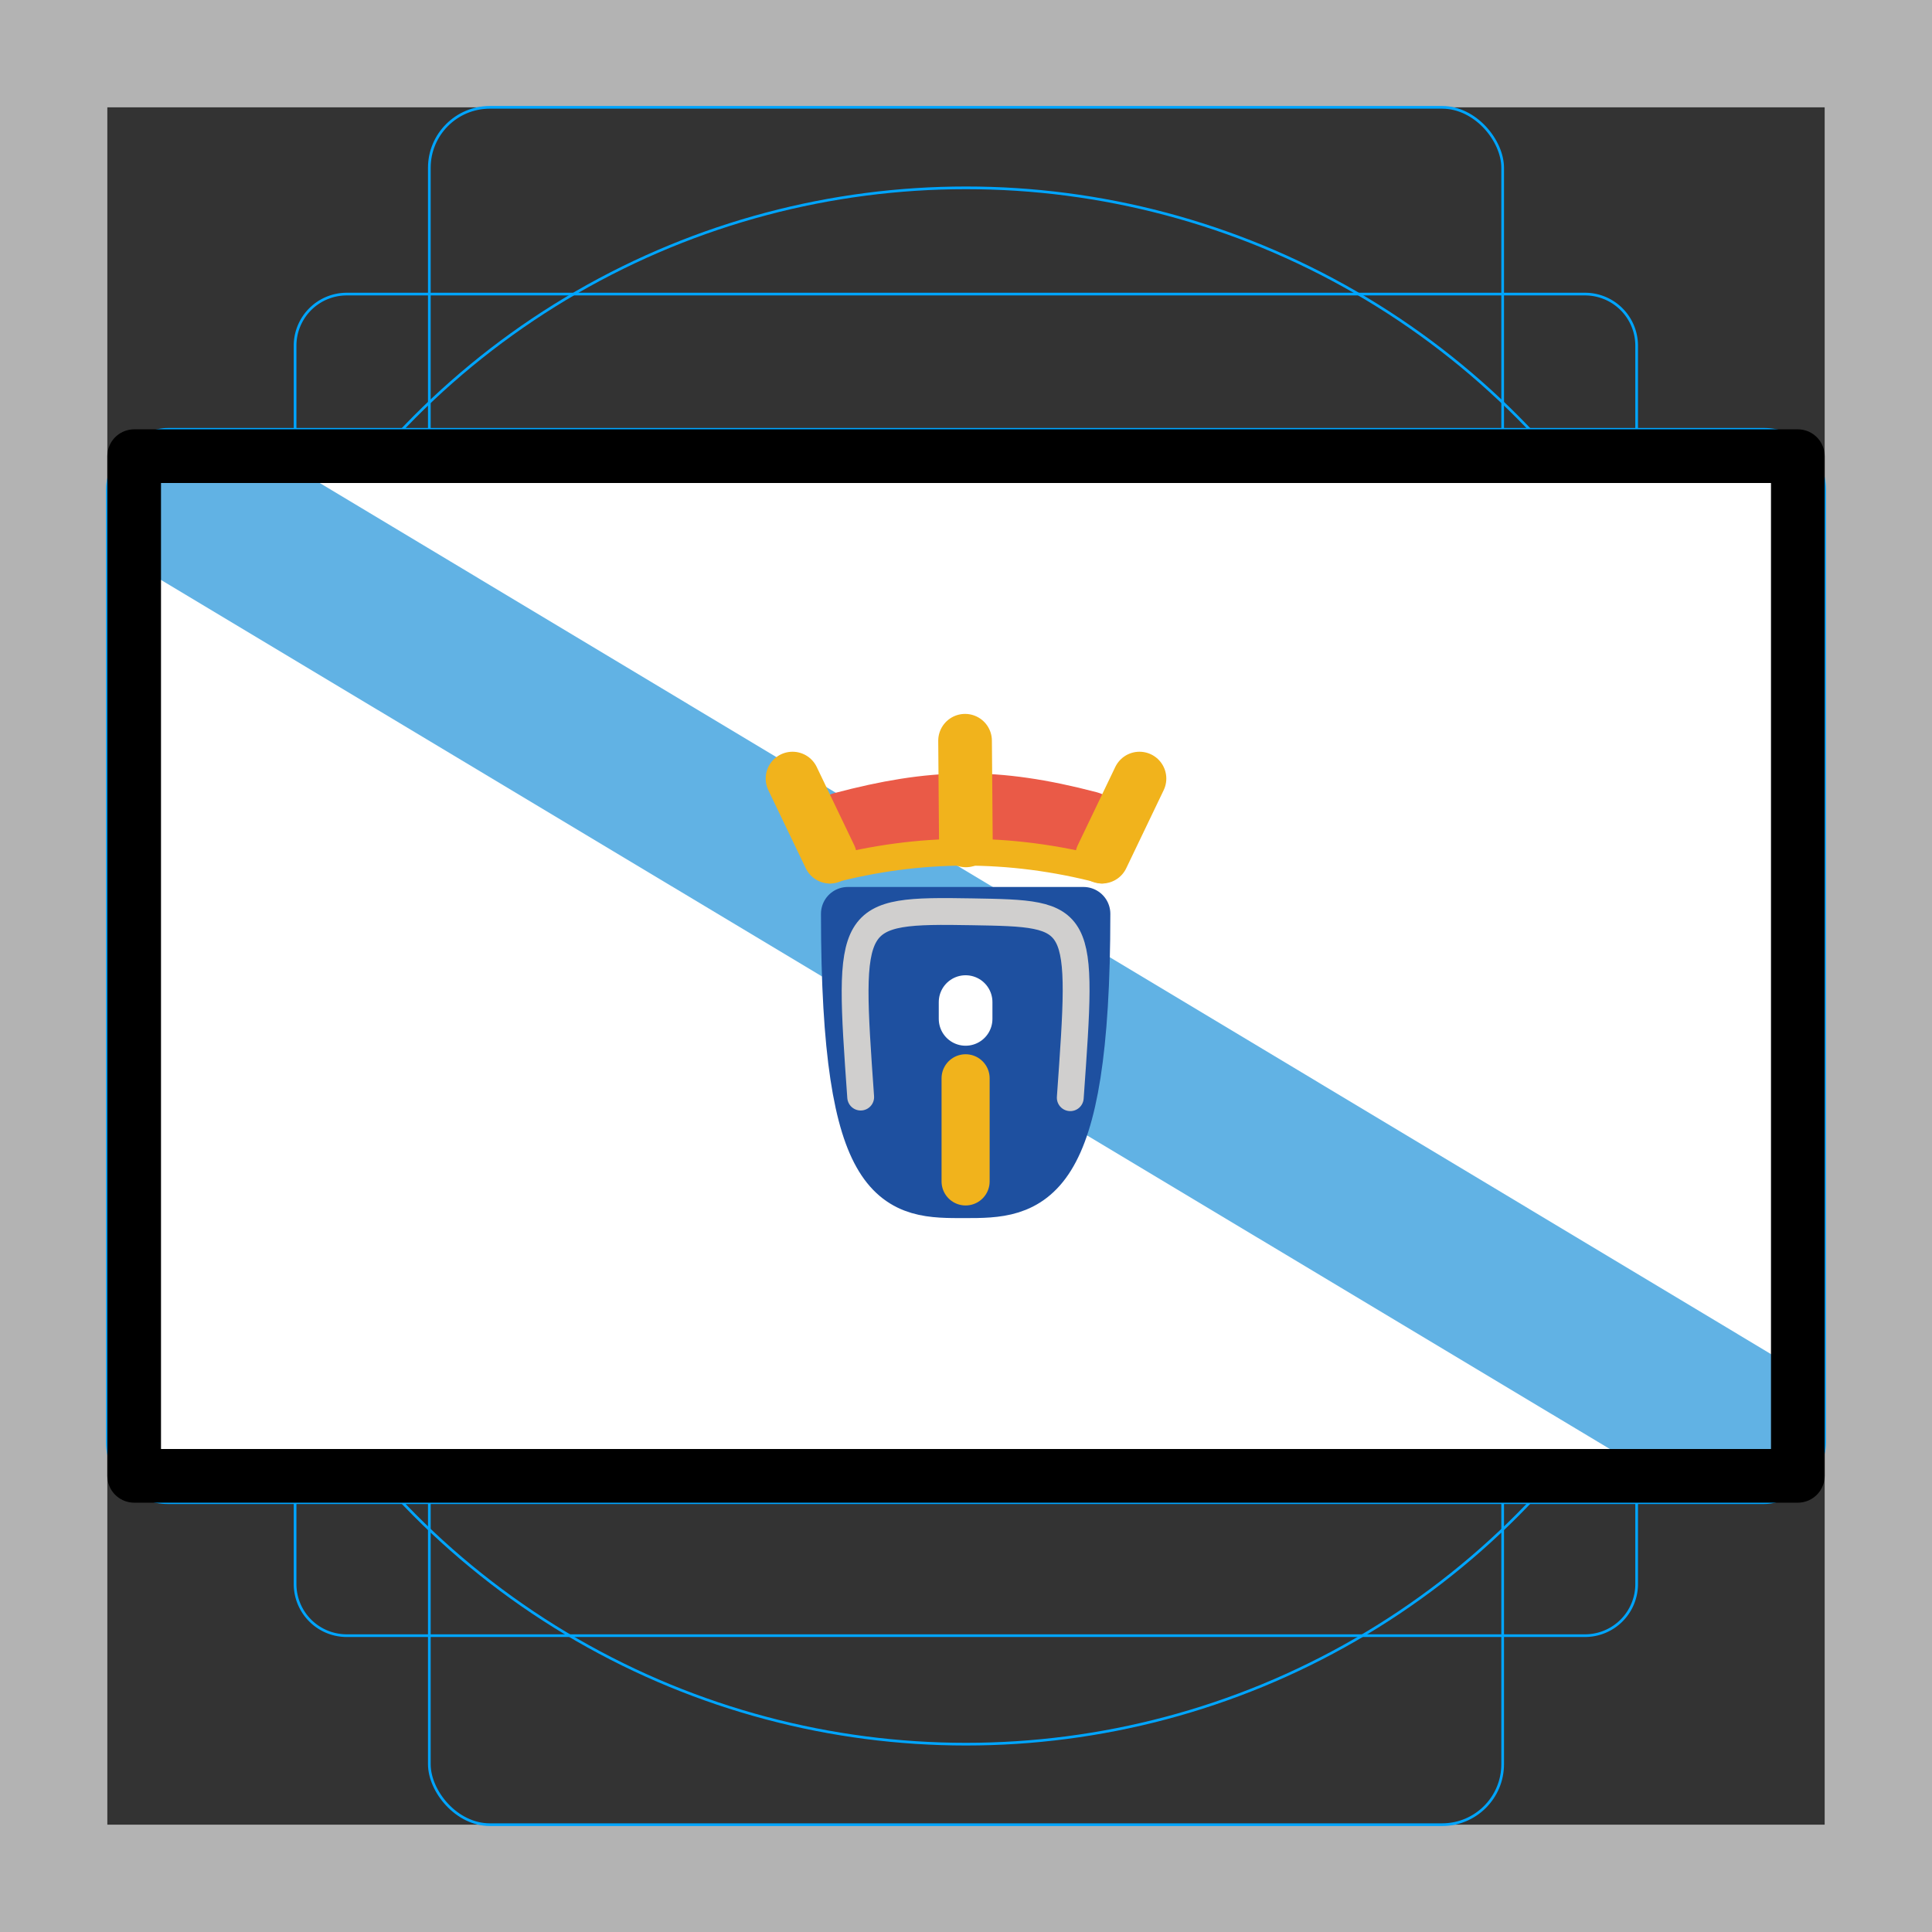 <svg id="emoji" viewBox="0 0 72 72" version="1.1" xmlns="http://www.w3.org/2000/svg">
  <rect x="0" y="0" width="72" height="72" fill="#333333" stroke="none"/>
  <g id="grid">
    <path fill="#b3b3b3" d="M68,4V68H4V4H68m4-4H0V72H72V0Z"/>
    <path fill="none" stroke="#00a5ff" stroke-miterlimit="10" stroke-width="0.1" d="m12.92 10.96h46.15a1.923 1.923 0 0 1 1.923 1.923v46.15a1.923 1.923 0 0 1-1.923 1.923h-46.15a1.923 1.923 0 0 1-1.923-1.923v-46.15a1.923 1.923 0 0 1 1.923-1.923z"/>
    <rect x="16" y="4" rx="2.254" ry="2.254" width="40" height="64" fill="none" stroke="#00a5ff" stroke-miterlimit="10" stroke-width="0.1"/>
    <rect x="16" y="4" rx="2.254" ry="2.254" width="40" height="64" transform="translate(72) rotate(90)" fill="none" stroke="#00a5ff" stroke-miterlimit="10" stroke-width="0.1"/>
    <circle cx="36" cy="36" r="29" fill="none" stroke="#00a5ff" stroke-miterlimit="10" stroke-width="0.1"/>
  </g>
  <g id="color">
    <rect x="5" y="17" width="62" height="38" fill="#fff"/>
    <path fill="#61b2e4" d="m10.3 17.03c-5.301-0.033-5.301-0.033-5.432 3.904l56.9 34.13c5.235-0.065 5.235-0.065 5.202-4.018z"/>
    <g transform="translate(-.035 -.025)" stroke-linecap="round">
      <path fill="#1e50a0" stroke="#1e50a0" stroke-linejoin="round" stroke-width="2" d="m31.63 34.08h8.784c0 10.31-2.035 10.34-4.416 10.34-2.431 0-4.368 0.094-4.368-10.34z"/>
      <path fill="none" stroke="#f1b31c" stroke-linejoin="round" stroke-width="1.792" d="m36.02 40.21v3.843"/>
      <path fill="none" stroke="#fff" stroke-width="2" d="m36.02 37.37v0.626"/>
      <path fill="none" stroke="#d0cfce" stroke-linejoin="round" stroke-width="1" d="m32.11 40.91c-0.484-6.834-0.484-6.984 4.154-6.905 4.146 0.071 4.146 0.071 3.657 6.928"/>
      <path fill="none" stroke="#ea5a47" stroke-linejoin="round" stroke-width="3" d="m31.52 31.03c3.306-0.871 5.541-0.936 8.997-0.032"/>
      <path fill="none" stroke="#f1b31c" stroke-linejoin="round" d="m30.96 32.45c3.306-0.871 6.684-0.904 10.14 0"/>
      <path fill="none" stroke="#f1b31c" stroke-width="2" d="m36 27.63 0.03 3.714"/>
      <path fill="none" stroke="#f1b31c" stroke-width="2" d="m29.57 29.04 1.396 2.911"/>
      <path fill="none" stroke="#f1b31c" stroke-width="2" d="m42.5 29.04-1.396 2.911"/>
    </g>
  </g>
  <g id="line">
    <rect x="5" y="17" width="62" height="38" fill="none" stroke="#000" stroke-linecap="round" stroke-linejoin="round" stroke-width="2"/>
  </g>
</svg>
